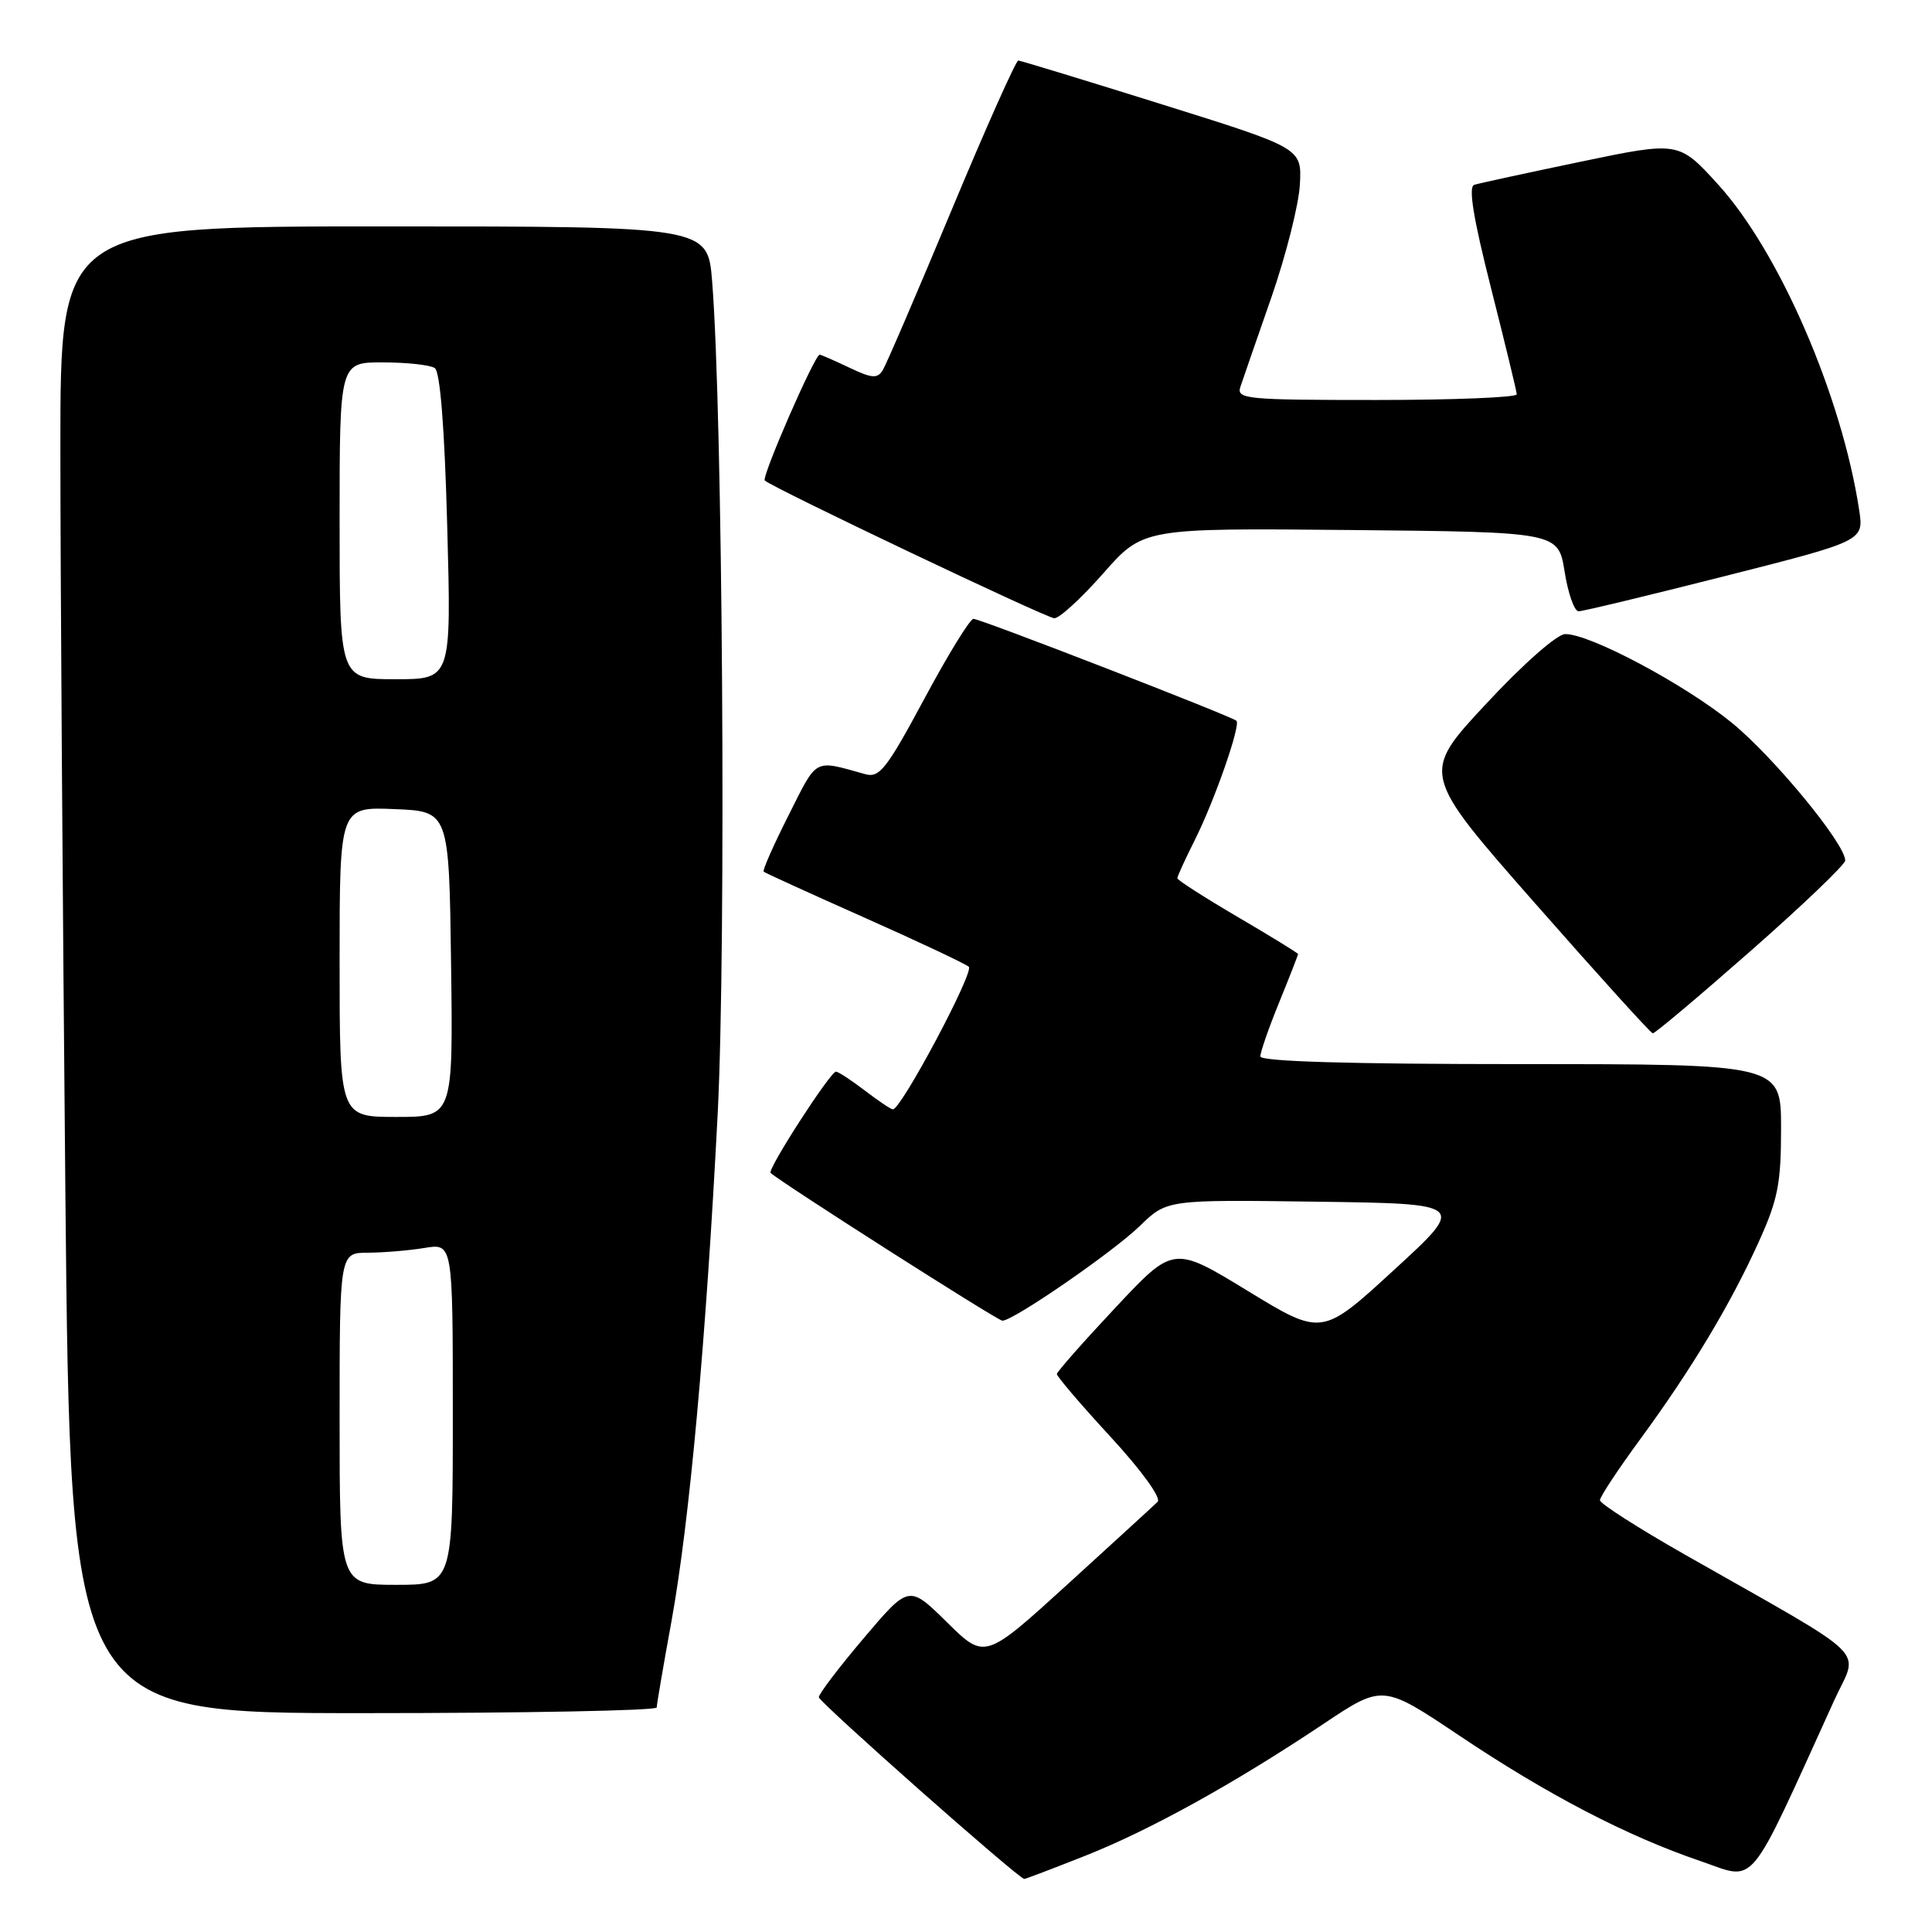 <?xml version="1.0" encoding="UTF-8" standalone="no"?>
<!DOCTYPE svg PUBLIC "-//W3C//DTD SVG 1.1//EN" "http://www.w3.org/Graphics/SVG/1.1/DTD/svg11.dtd" >
<svg xmlns="http://www.w3.org/2000/svg" xmlns:xlink="http://www.w3.org/1999/xlink" version="1.1" viewBox="0 0 256 256">
 <g >
 <path fill="currentColor"
d=" M 143.72 245.93 C 152.37 242.51 163.49 236.36 175.36 228.43 C 183.22 223.18 183.22 223.18 193.36 229.97 C 205.05 237.81 215.60 243.30 225.31 246.60 C 232.85 249.17 231.37 250.95 243.06 225.27 C 246.28 218.20 248.48 220.34 223.25 205.99 C 217.06 202.47 212.00 199.23 212.00 198.79 C 212.00 198.34 214.39 194.72 217.31 190.74 C 224.08 181.52 229.28 172.87 233.03 164.58 C 235.58 158.97 236.00 156.83 236.00 149.52 C 236.00 141.00 236.00 141.00 201.50 141.00 C 178.72 141.00 167.00 140.65 167.00 139.98 C 167.00 139.42 168.12 136.19 169.50 132.81 C 170.88 129.42 172.00 126.55 172.00 126.42 C 172.00 126.29 168.40 124.08 164.00 121.50 C 159.60 118.92 156.00 116.61 156.00 116.37 C 156.00 116.13 157.06 113.81 158.36 111.22 C 160.94 106.07 164.42 96.09 163.84 95.51 C 163.26 94.93 129.91 82.00 128.99 82.00 C 128.53 82.00 125.60 86.77 122.48 92.59 C 117.48 101.90 116.53 103.11 114.65 102.58 C 107.75 100.66 108.36 100.34 104.50 108.01 C 102.50 111.97 101.01 115.34 101.19 115.50 C 101.36 115.66 107.35 118.39 114.50 121.57 C 121.65 124.75 127.89 127.69 128.37 128.10 C 129.13 128.75 119.42 147.00 118.31 147.00 C 118.07 147.00 116.39 145.88 114.59 144.50 C 112.79 143.12 111.07 142.00 110.77 142.00 C 110.02 142.00 101.64 154.98 102.11 155.42 C 103.50 156.70 132.19 175.00 132.82 175.00 C 134.28 175.00 147.50 165.89 151.06 162.42 C 154.63 158.96 154.63 158.96 174.45 159.23 C 194.28 159.50 194.28 159.50 184.72 168.27 C 175.16 177.05 175.16 177.05 165.33 171.05 C 155.50 165.05 155.50 165.05 147.79 173.28 C 143.55 177.80 140.07 181.75 140.04 182.06 C 140.02 182.37 143.21 186.11 147.14 190.37 C 151.27 194.86 153.90 198.49 153.39 199.00 C 152.90 199.48 147.55 204.38 141.50 209.89 C 130.50 219.91 130.50 219.91 125.47 214.95 C 120.44 210.00 120.44 210.00 114.47 217.04 C 111.19 220.91 108.50 224.44 108.50 224.89 C 108.50 225.53 134.88 248.87 135.72 248.97 C 135.85 248.99 139.45 247.62 143.72 245.93 Z  M 87.02 226.25 C 87.02 225.84 87.90 220.71 88.97 214.85 C 91.36 201.67 93.55 177.63 95.10 147.50 C 96.23 125.33 95.76 54.61 94.36 37.25 C 93.77 30.00 93.77 30.00 50.89 30.00 C 8.00 30.00 8.00 30.00 8.00 59.33 C 8.00 75.47 8.30 119.79 8.66 157.83 C 9.33 227.00 9.33 227.00 48.16 227.00 C 69.52 227.00 87.01 226.66 87.02 226.25 Z  M 232.00 125.98 C 238.88 119.93 244.50 114.55 244.50 114.02 C 244.50 111.81 235.05 100.33 229.50 95.79 C 223.24 90.68 210.66 83.98 207.40 84.02 C 206.31 84.03 201.83 87.98 196.90 93.28 C 188.30 102.51 188.30 102.51 203.40 119.69 C 211.71 129.14 218.72 136.89 219.00 136.92 C 219.28 136.95 225.12 132.03 232.00 125.98 Z  M 146.18 75.98 C 151.47 69.97 151.47 69.97 178.98 70.23 C 206.48 70.50 206.48 70.50 207.32 75.75 C 207.78 78.64 208.61 81.00 209.17 81.00 C 209.72 81.00 218.46 78.90 228.58 76.33 C 246.97 71.67 246.97 71.67 246.35 67.58 C 244.04 52.46 235.78 33.39 227.67 24.46 C 222.45 18.72 222.45 18.72 209.48 21.42 C 202.34 22.91 195.98 24.29 195.34 24.49 C 194.54 24.75 195.22 28.91 197.57 38.18 C 199.43 45.51 200.96 51.84 200.98 52.25 C 200.99 52.66 192.62 53.00 182.38 53.00 C 165.09 53.00 163.81 52.88 164.36 51.25 C 164.68 50.29 166.53 44.95 168.47 39.39 C 170.40 33.82 172.10 27.10 172.24 24.45 C 172.50 19.63 172.50 19.63 154.00 13.84 C 143.82 10.65 135.24 8.04 134.93 8.02 C 134.62 8.01 130.64 16.93 126.09 27.84 C 121.54 38.75 117.44 48.29 116.97 49.05 C 116.26 50.20 115.53 50.14 112.53 48.71 C 110.55 47.77 108.79 47.00 108.61 47.00 C 107.95 47.00 100.88 63.22 101.34 63.67 C 102.25 64.58 138.51 81.83 139.69 81.92 C 140.35 81.96 143.26 79.29 146.18 75.98 Z  M 45.00 188.00 C 45.00 166.00 45.00 166.00 48.75 165.99 C 50.81 165.98 54.19 165.70 56.25 165.36 C 60.00 164.74 60.00 164.74 60.00 187.37 C 60.00 210.00 60.00 210.00 52.50 210.00 C 45.00 210.00 45.00 210.00 45.00 188.00 Z  M 45.00 127.46 C 45.00 106.91 45.00 106.91 52.25 107.21 C 59.50 107.50 59.50 107.50 59.77 127.75 C 60.04 148.00 60.04 148.00 52.52 148.00 C 45.00 148.00 45.00 148.00 45.00 127.46 Z  M 45.00 69.00 C 45.00 48.00 45.00 48.00 50.75 48.02 C 53.91 48.02 57.00 48.36 57.61 48.77 C 58.32 49.24 58.91 56.65 59.26 69.75 C 59.81 90.00 59.81 90.00 52.41 90.00 C 45.00 90.00 45.00 90.00 45.00 69.00 Z "/>
</g>
</svg>